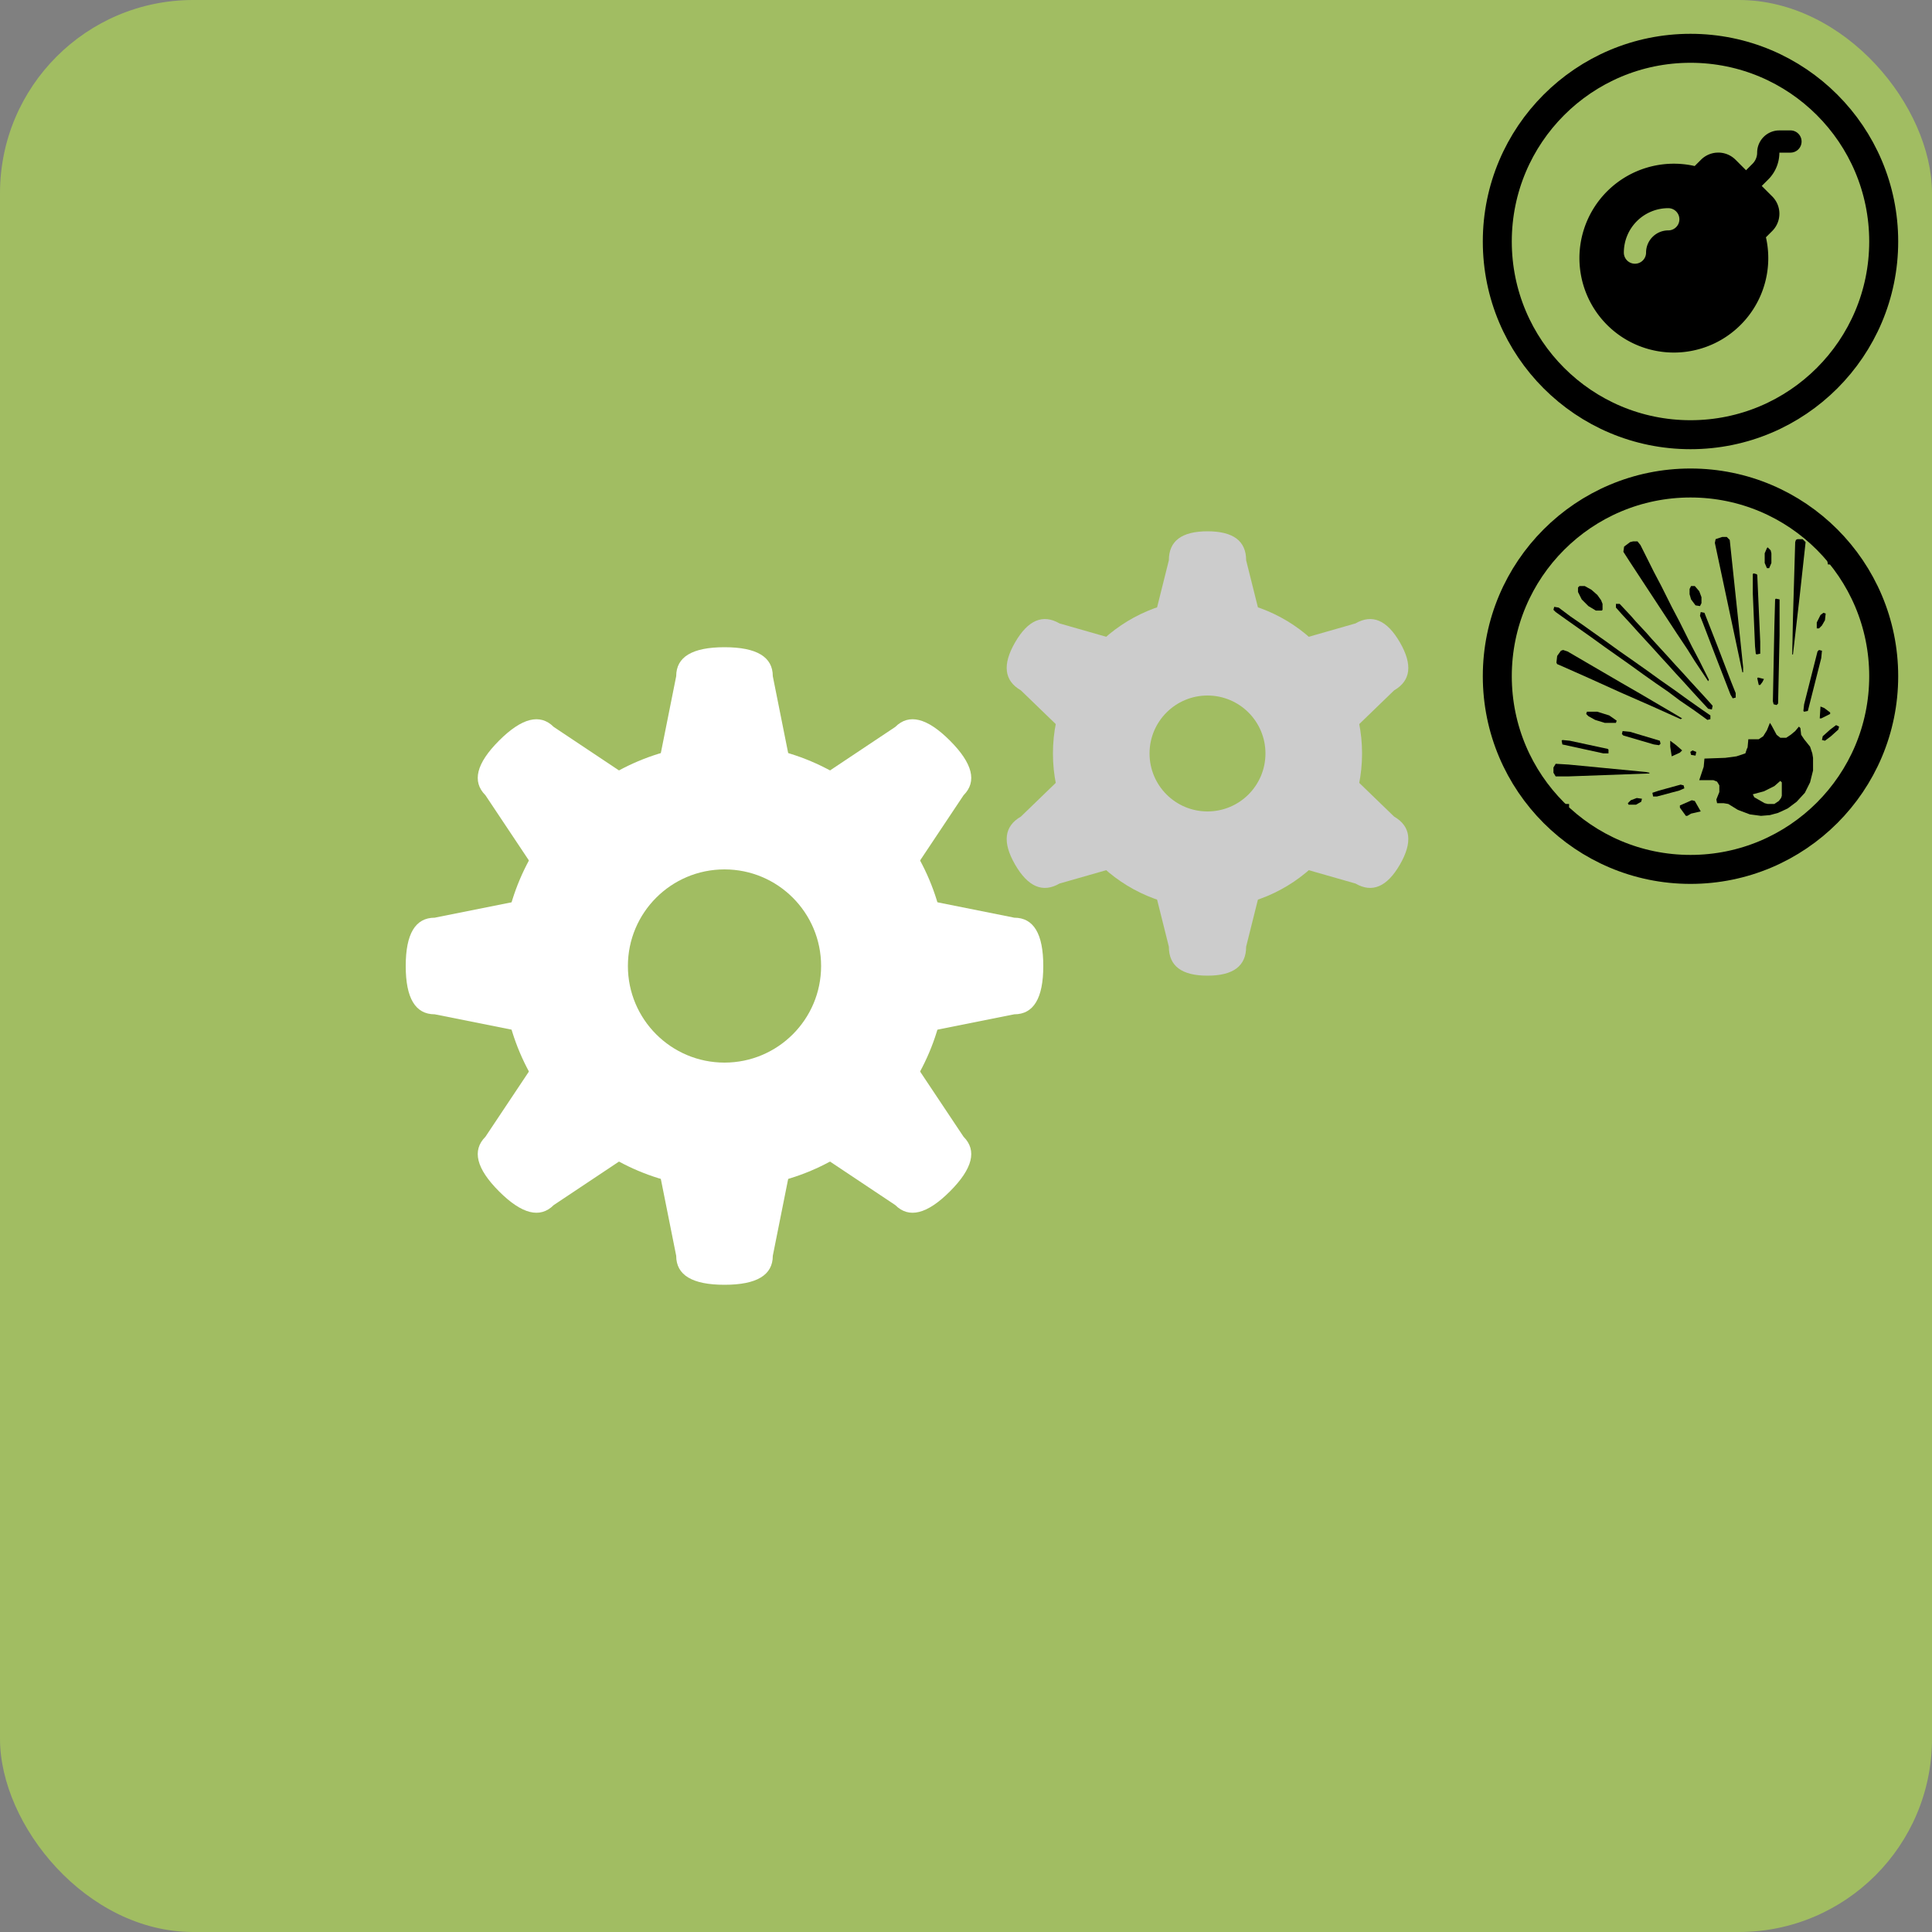 <svg viewBox="0 0 200 200" xmlns="http://www.w3.org/2000/svg">
  <rect x="0" y="0" width="200" height="200" fill="#808080" stroke="none"/>
  <!-- Red rounded square background -->
  <rect width="200" height="200" rx="20" fill="#a1bd62"/>
  
  <!-- Large white gear (8 teeth) -->
  <g transform="translate(75,100)">
    <circle r="23" fill="#fff"/>
    <path d="M-8,-15 L-5,-30 Q-5,-33 0,-33 Q5,-33 5,-30 L8,-15 Z" fill="#fff"/>
    <path d="M-8,-15 L-5,-30 Q-5,-33 0,-33 Q5,-33 5,-30 L8,-15 Z" fill="#fff" transform="rotate(45)"/>
    <path d="M-8,-15 L-5,-30 Q-5,-33 0,-33 Q5,-33 5,-30 L8,-15 Z" fill="#fff" transform="rotate(90)"/>
    <path d="M-8,-15 L-5,-30 Q-5,-33 0,-33 Q5,-33 5,-30 L8,-15 Z" fill="#fff" transform="rotate(135)"/>
    <path d="M-8,-15 L-5,-30 Q-5,-33 0,-33 Q5,-33 5,-30 L8,-15 Z" fill="#fff" transform="rotate(180)"/>
    <path d="M-8,-15 L-5,-30 Q-5,-33 0,-33 Q5,-33 5,-30 L8,-15 Z" fill="#fff" transform="rotate(225)"/>
    <path d="M-8,-15 L-5,-30 Q-5,-33 0,-33 Q5,-33 5,-30 L8,-15 Z" fill="#fff" transform="rotate(270)"/>
    <path d="M-8,-15 L-5,-30 Q-5,-33 0,-33 Q5,-33 5,-30 L8,-15 Z" fill="#fff" transform="rotate(315)"/>
    <circle r="10" fill="#a1bd62"/>
  </g>
  
  <!-- Small grey gear (6 teeth) -->
  <g transform="translate(125,78)">
    <circle r="16" fill="#ccc"/>
    <path d="M-6,-12 L-4,-20 Q-4,-23 0,-23 Q4,-23 4,-20 L6,-12 Z" fill="#ccc"/>
    <path d="M-6,-12 L-4,-20 Q-4,-23 0,-23 Q4,-23 4,-20 L6,-12 Z" fill="#ccc" transform="rotate(60)"/>
    <path d="M-6,-12 L-4,-20 Q-4,-23 0,-23 Q4,-23 4,-20 L6,-12 Z" fill="#ccc" transform="rotate(120)"/>
    <path d="M-6,-12 L-4,-20 Q-4,-23 0,-23 Q4,-23 4,-20 L6,-12 Z" fill="#ccc" transform="rotate(180)"/>
    <path d="M-6,-12 L-4,-20 Q-4,-23 0,-23 Q4,-23 4,-20 L6,-12 Z" fill="#ccc" transform="rotate(240)"/>
    <path d="M-6,-12 L-4,-20 Q-4,-23 0,-23 Q4,-23 4,-20 L6,-12 Z" fill="#ccc" transform="rotate(300)"/>
    <circle r="6" fill="#a1bd62"/>
  </g>
  
  <!-- Bomb icon in top right corner -->
  <g transform="translate(175,25)">
    <circle r="20" fill="none" stroke="#000" stroke-width="3"/>
    <!-- Bomb SVG (filled) -->
    <g transform="translate(-13.8,-13.8) scale(1.15)">
      <path stroke="none" d="M0 0h24v24H0z" fill="none"/>
      <path d="M14.499 3.996a2.2 2.2 0 0 1 1.556 .645l3.302 3.301a2.2 2.2 0 0 1 0 3.113l-.567 .567l.043 .192a8.5 8.5 0 0 1 -3.732 8.83l-.23 .144a8.5 8.5 0 1 1 -2.687 -15.623l.192 .042l.567 -.566a2.2 2.2 0 0 1 1.362 -.636zm-4.499 5.004a4 4 0 0 0 -4 4a1 1 0 0 0 2 0a2 2 0 0 1 2 -2a1 1 0 0 0 0 -2z" fill="#000"/>
      <path d="M21 2a1 1 0 0 1 .117 1.993l-.117 .007h-1c0 .83 -.302 1.629 -.846 2.25l-.154 .163l-1.293 1.293a1 1 0 0 1 -1.497 -1.32l.083 -.094l1.293 -1.292c.232 -.232 .375 -.537 .407 -.86l.007 -.14a2 2 0 0 1 1.85 -1.995l.15 -.005h1z" fill="#000"/>
    </g>
  </g>
  
  <!-- Explosion icon below bomb -->
  <g transform="translate(175,70)">
    <circle r="20" fill="none" stroke="#000" stroke-width="3"/>
    <!-- Original explosion SVG scaled and centered -->
    <g transform="translate(-19.5,-19.5) scale(0.077)">
      <path d="M0,0 L9,0 L9,4 L5,7 L-3,8 L-6,7 L-5,3 Z " transform="translate(81,425)" fill="#000"/>
      <path d="M0,0 L4,1 L12,15 L-1,18 L-6,21 L-8,21 L-16,10 L-16,7 Z " transform="translate(255,420)" fill="#000"/>
      <path d="M0,0 L7,1 L6,5 L-1,9 L-11,9 L-12,7 L-8,3 Z " transform="translate(181,417)" fill="#000"/>
      <path d="M0,0 L4,1 L5,5 L-2,8 L-32,16 L-37,16 L-38,11 L-29,8 Z " transform="translate(240,399)" fill="#000"/>
      <path d="M0,0 L17,1 L121,11 L126,12 L126,13 L16,17 L0,17 L-3,12 L-3,5 Z " transform="translate(72,371)" fill="#000"/>
      <path d="M0,0 L5,2 L4,7 L-2,6 L-3,2 Z " transform="translate(256,353)" fill="#000"/>
      <path d="M0,0 L8,6 L16,13 L13,16 L2,21 L0,8 Z " transform="translate(226,340)" fill="#000"/>
      <path d="M0,0 L10,1 L61,12 L62,13 L62,18 L55,18 L0,6 L-1,1 Z " transform="translate(81,339)" fill="#000"/>
      <path d="M0,0 L10,1 L50,13 L51,17 L49,19 L42,18 L1,6 L-1,4 Z " transform="translate(162,327)" fill="#000"/>
      <path d="M0,0 L4,2 L3,6 L-7,15 L-15,21 L-19,20 L-18,15 L-8,6 Z " transform="translate(449,319)" fill="#000"/>
      <path d="M0,0 L2,3 L9,16 L14,20 L22,20 L28,16 L34,11 L39,5 L41,7 L42,16 L46,22 L54,32 L57,41 L58,47 L58,64 L54,80 L47,94 L36,106 L24,115 L11,121 L0,124 L-12,125 L-27,123 L-43,117 L-56,109 L-62,108 L-71,108 L-72,103 L-68,93 L-68,84 L-71,79 L-76,77 L-95,77 L-92,68 L-89,59 L-88,48 L-60,47 L-45,45 L-36,42 L-33,41 L-31,35 L-30,33 L-29,22 L-15,22 L-9,18 L-4,10 Z M14,78 L6,85 L-8,92 L-23,96 L-21,100 L-7,108 L-3,109 L6,109 L12,105 L15,101 L16,98 L16,80 Z " transform="translate(360,316)" fill="#000"/>
      <path d="M0,0 L14,0 L30,5 L40,12 L39,15 L24,15 L11,11 L2,6 L-1,3 Z " transform="translate(114,301)" fill="#000"/>
      <path d="M0,0 L5,2 L13,8 L13,10 L1,16 L-1,16 Z " transform="translate(428,294)" fill="#000"/>
      <path d="M0,0 L8,2 L6,6 L3,10 L1,10 L-1,1 Z " transform="translate(344,255)" fill="#000"/>
      <path d="M0,0 L6,2 L30,16 L54,30 L78,44 L104,59 L121,69 L150,86 L160,92 L158,93 L118,75 L77,57 L35,38 L-1,22 L-8,19 L-9,17 L-8,8 L-3,1 Z " transform="translate(82,218)" fill="#000"/>
      <path d="M0,0 L4,1 L3,11 L-15,82 L-20,83 L-21,82 L-20,73 L-2,2 Z " transform="translate(426,218)" fill="#000"/>
      <path d="M0,0 L3,1 L2,10 L-2,17 L-6,21 L-9,21 L-9,13 L-4,3 Z " transform="translate(432,168)" fill="#000"/>
      <path d="M0,0 L5,1 L23,47 L41,94 L47,109 L47,115 L43,116 L40,111 L21,62 L3,15 L-1,5 Z " transform="translate(267,167)" fill="#000"/>
      <path d="M0,0 L6,1 L22,13 L38,24 L52,34 L69,46 L87,59 L107,73 L124,85 L142,98 L162,112 L180,125 L197,137 L210,146 L210,151 L206,152 L188,139 L169,126 L153,114 L137,103 L120,91 L102,78 L85,66 L68,54 L50,41 L33,29 L16,17 L2,7 L-1,4 Z " transform="translate(70,160)" fill="#000"/>
      <path d="M0,0 L5,0 L20,16 L27,24 L41,39 L48,47 L59,59 L70,71 L79,81 L91,94 L100,104 L111,116 L122,128 L130,137 L129,142 L124,141 L112,128 L101,116 L92,106 L80,93 L71,83 L60,71 L51,61 L40,49 L29,37 L20,27 L8,14 L0,5 Z " transform="translate(153,156)" fill="#000"/>
      <path d="M0,0 L5,1 L5,49 L3,141 L1,143 L-3,142 L-4,138 L-2,37 L-1,1 Z " transform="translate(368,149)" fill="#000"/>
      <path d="M0,0 L5,0 L11,7 L14,15 L14,23 L12,27 L6,26 L0,18 L-2,11 L-2,4 Z " transform="translate(254,132)" fill="#000"/>
      <path d="M0,0 L7,0 L16,5 L24,12 L29,19 L31,24 L31,32 L30,33 L22,33 L12,27 L3,18 L-2,8 L-2,2 Z " transform="translate(104,132)" fill="#000"/>
      <path d="M0,0 L4,1 L5,2 L9,92 L9,108 L4,109 L3,108 L2,98 L-1,27 L-1,1 Z " transform="translate(338,115)" fill="#000"/>
      <path d="M0,0 L3,1 L3,7 L-1,13 L-4,13 L-5,7 L-2,1 Z " transform="translate(442,90)" fill="#000"/>
      <path d="M0,0 L4,4 L5,8 L5,21 L2,28 L-1,28 L-4,21 L-4,8 L-1,1 Z " transform="translate(357,80)" fill="#000"/>
      <path d="M0,0 L6,0 L10,5 L28,41 L38,60 L52,88 L62,107 L79,141 L89,160 L102,186 L101,188 L83,161 L73,145 L59,124 L38,92 L17,60 L-4,28 L-13,14 L-12,7 L-4,1 Z " transform="translate(176,72)" fill="#000"/>
      <path d="M0,0 L7,0 L11,4 L3,77 L-6,155 L-7,155 L-6,106 L-3,4 L-2,1 Z " transform="translate(397,69)" fill="#000"/>
      <path d="M0,0 L6,0 L10,4 L21,108 L28,175 L28,182 L27,182 L0,55 L-10,8 L-9,3 Z " transform="translate(296,66)" fill="#000"/>
    </g>
  </g>
</svg>
